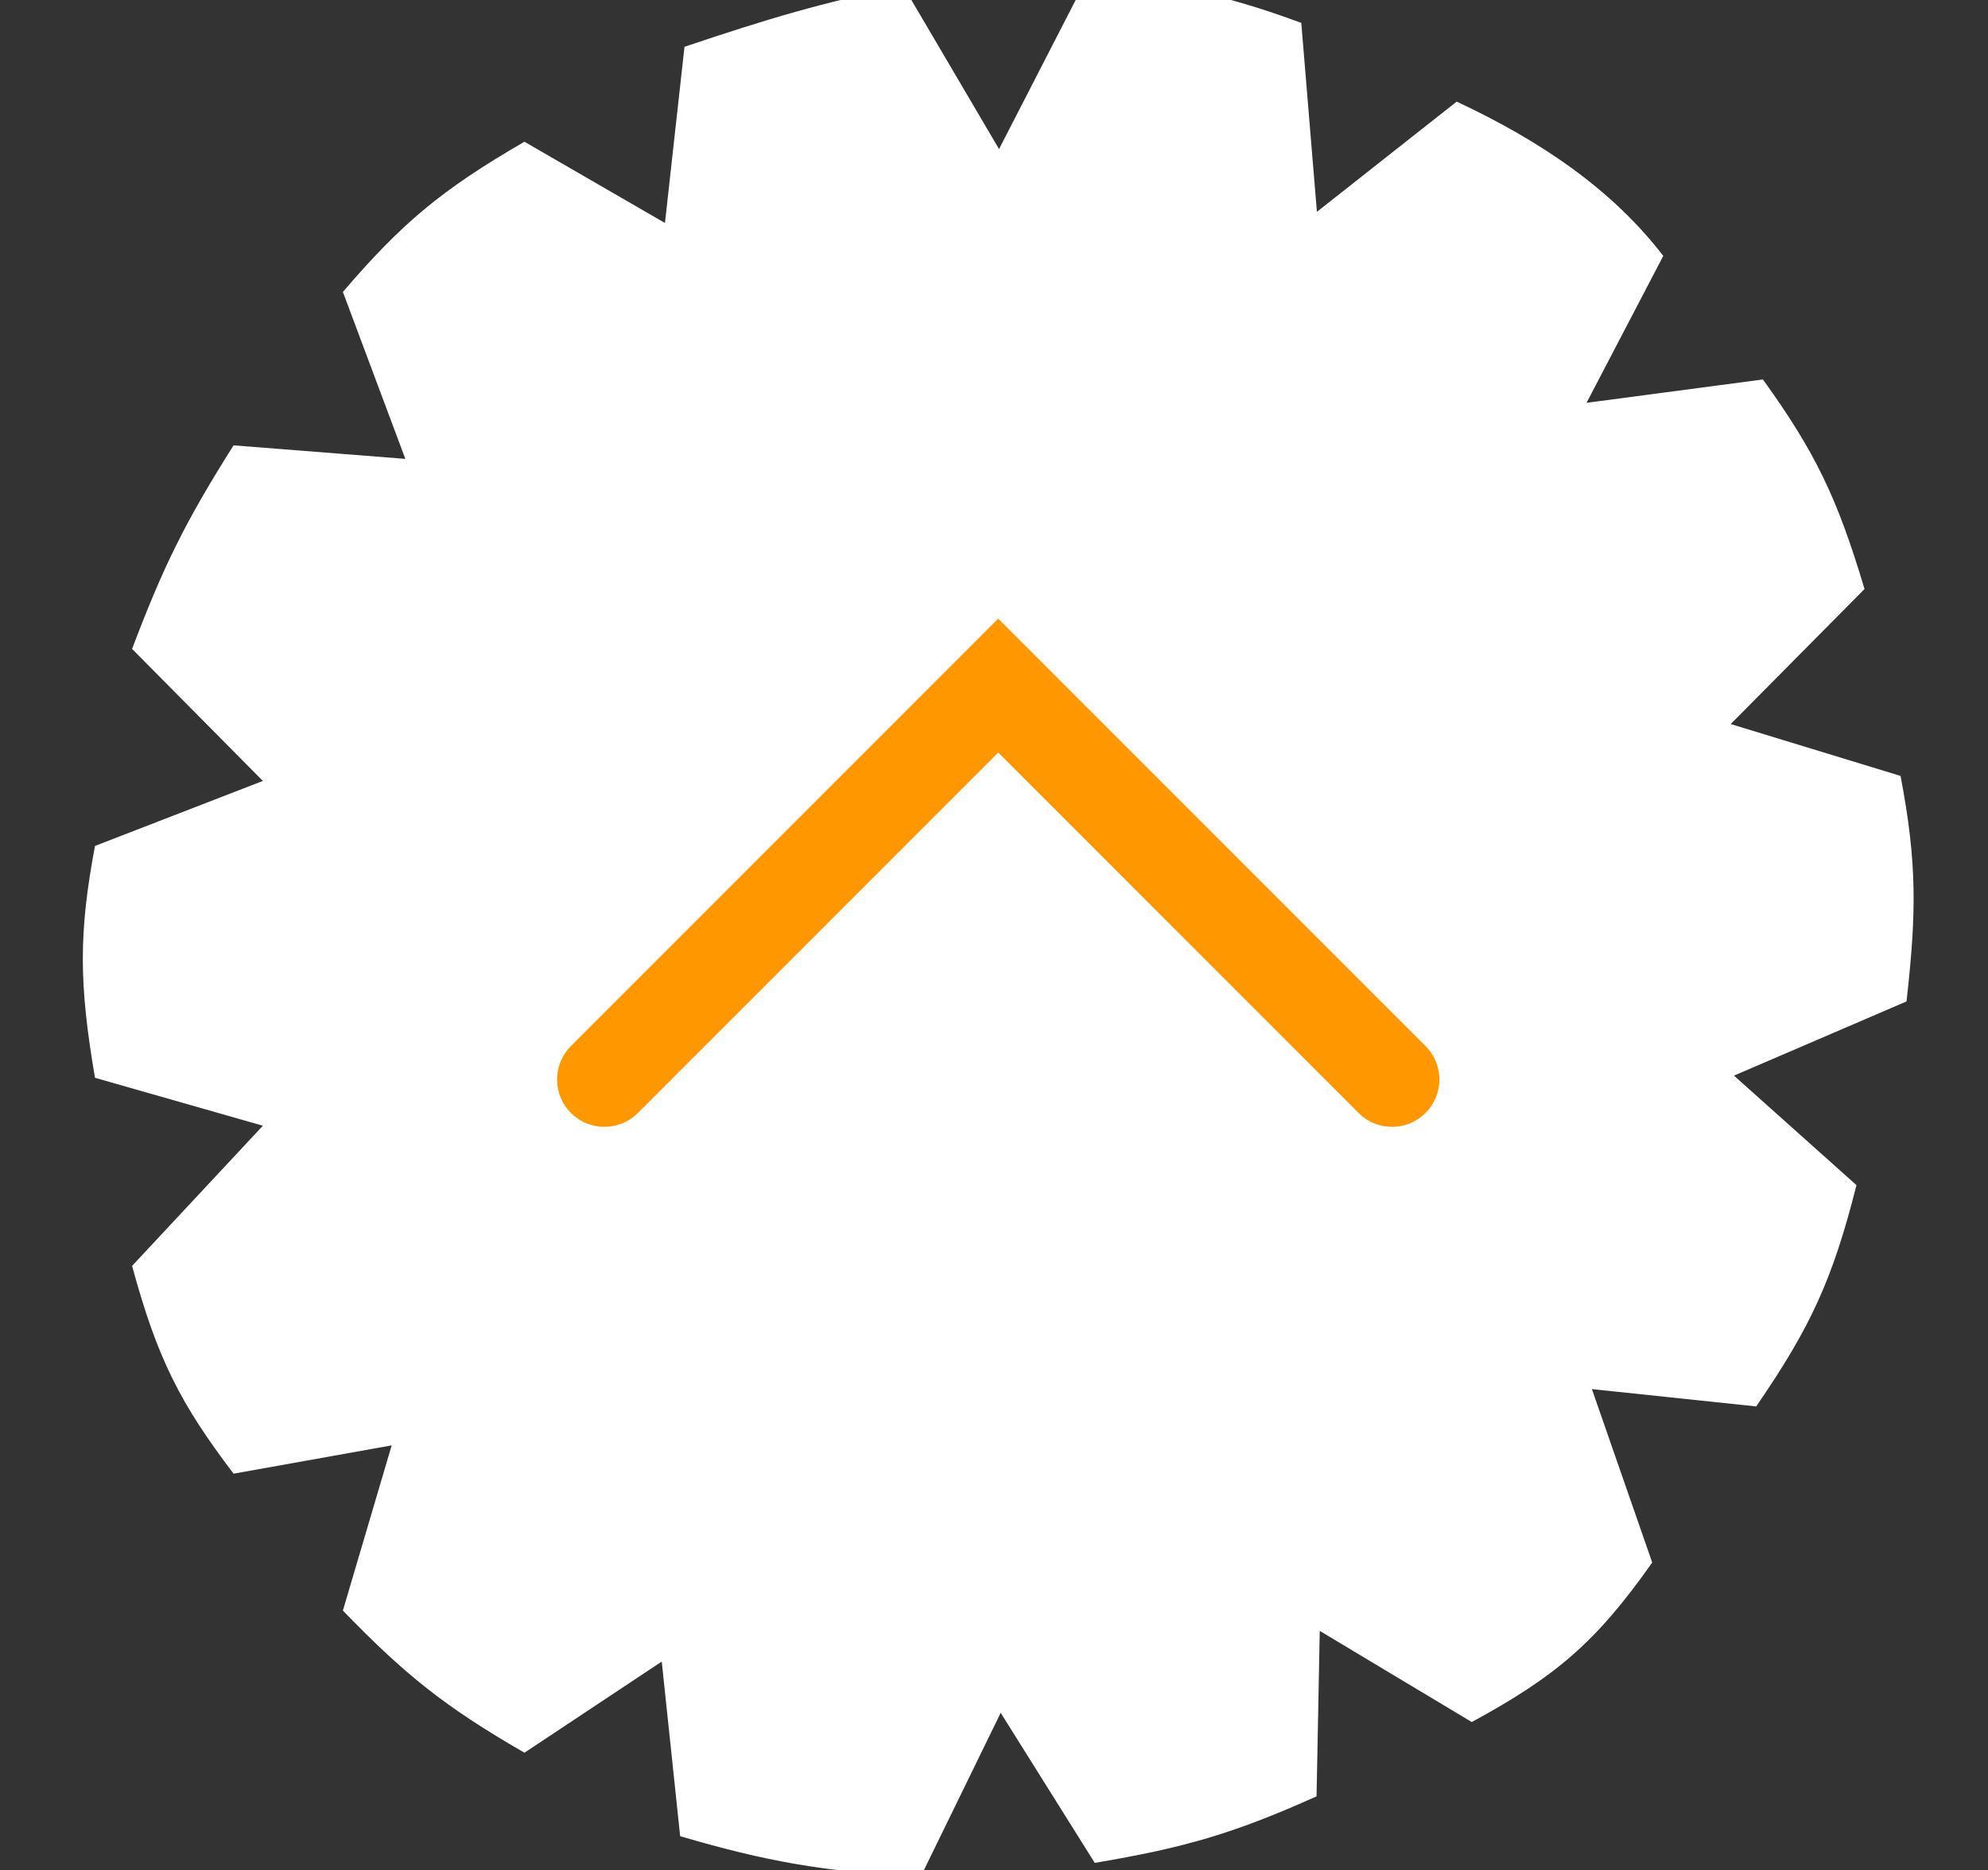 <svg width="84" height="79" viewBox="0 0 84 79" fill="none" xmlns="http://www.w3.org/2000/svg">
  <rect x="0" y="0" width="84" height="79" fill="#333333" stroke="none"/>
  <g transform="rotate(-90 42 39.5)">
   <path d="M50.914 70.629L48.723 77.805C45.037 78.508 42.946 78.479 39.197 78.057L36.063 70.766L31.436 75.943C27.479 74.942 25.447 74.017 22.089 71.705L22.821 64.763L15.495 67.312C12.071 64.903 10.662 63.186 8.756 59.688L12.607 53.264L5.617 53.129C4.039 49.609 3.447 47.55 2.807 43.757L9.146 39.783L2.183 36.383C2.473 32.159 2.852 29.933 3.935 26.239L11.311 25.461L7.46 19.659C9.409 16.287 10.743 14.626 13.465 11.988L20.444 14.05L19.248 7.369C22.197 5.128 24.085 4.152 28.025 3.081L33.946 8.607L35.971 1.514C39.933 0.836 42.083 0.821 45.766 1.514L48.511 8.607L54.088 3.081C57.599 4.409 59.48 5.341 62.687 7.369L62.116 14.627L69.168 11.988C72.073 14.478 73.476 16.141 75.513 19.659L72.081 25.597L79.523 26.422C80.76 30.104 81.358 32.137 82.095 35.659L75.204 39.713L82.396 43.412C82.155 47.18 81.751 49.168 80.533 52.484L72.552 53.144L77.208 59.051C75.56 62.569 73.523 65.601 70.69 67.779L64.484 64.537L65.471 71.989C62.4 74.205 60.457 75.136 56.618 76.283L50.914 70.629Z" fill="#fff" stroke="none" stroke-width="0.721"/>
    <path d="M35.9 23.039L52.539 39.678L35.9 56.318" stroke="#ff9800" stroke-width="4" stroke-linecap="round"/>
  </g>
</svg>
